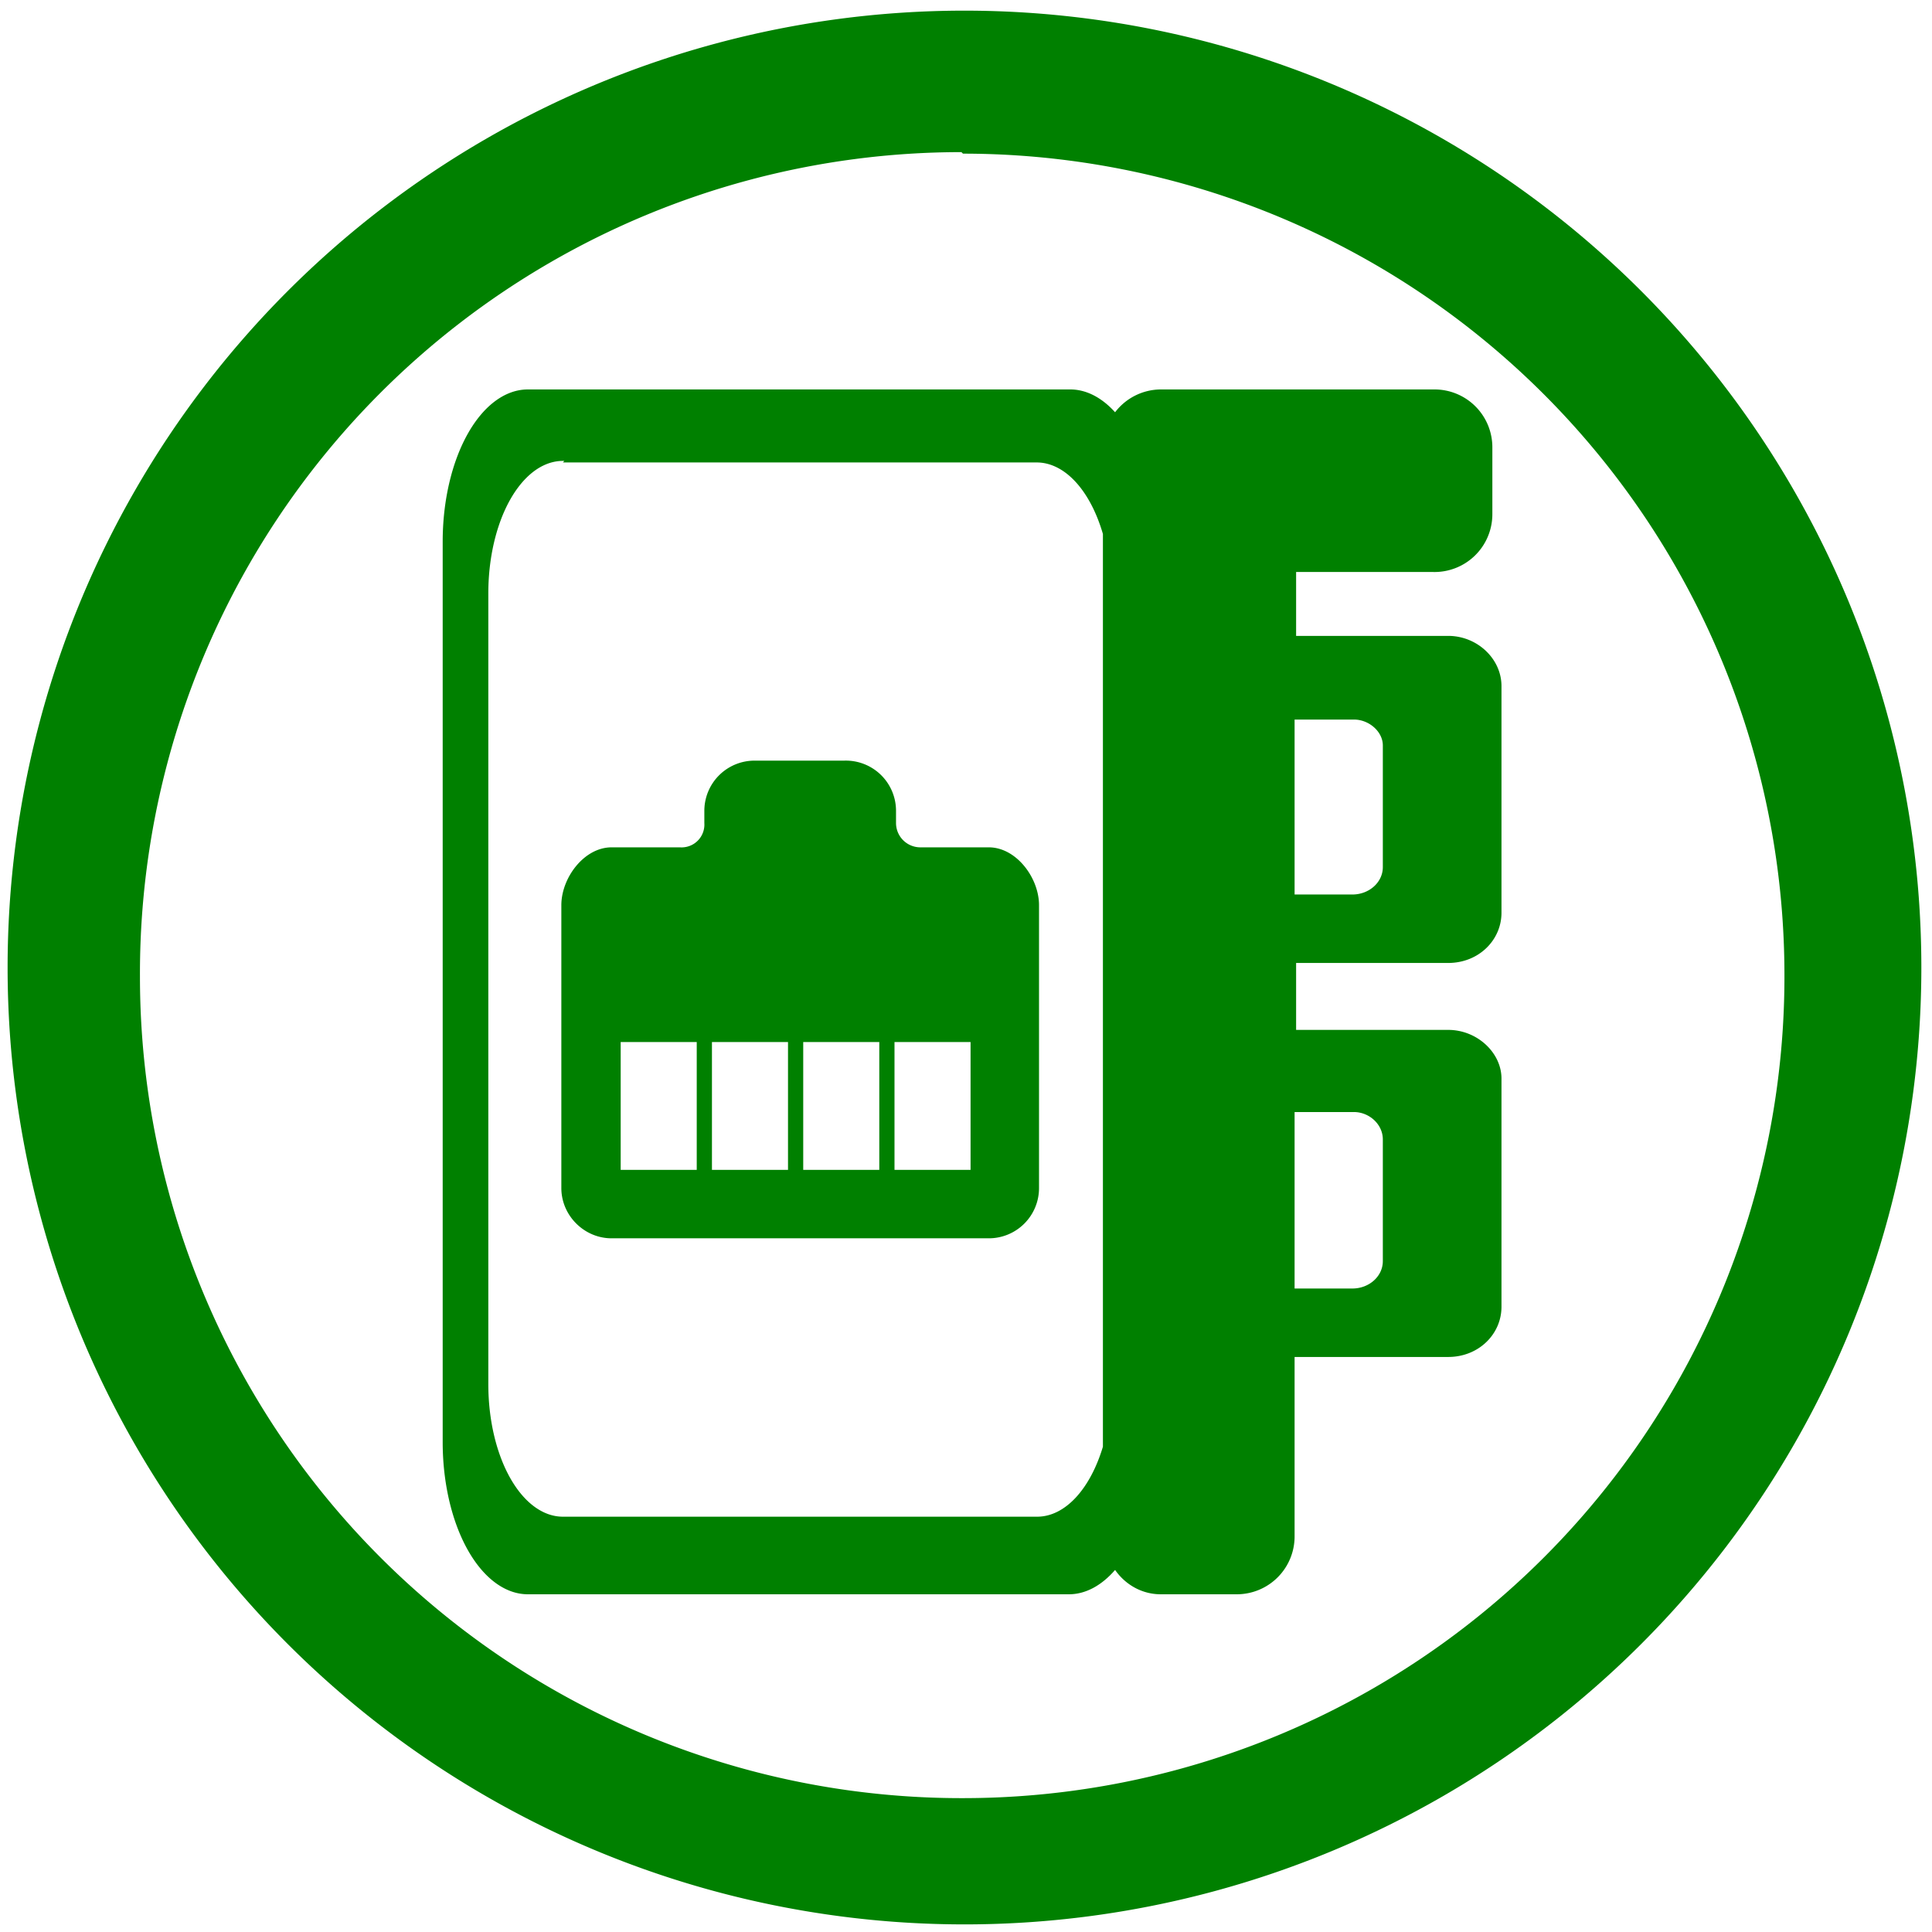 <svg xmlns="http://www.w3.org/2000/svg" width="48" height="48" viewBox="0 0 12.7 12.7"><path d="M6.34.07a6.29 6.29 0 0 0-6.29 6.3 6.29 6.29 0 0 0 6.3 6.28 6.29 6.29 0 0 0 6.28-6.29A6.29 6.29 0 0 0 6.34.07zm-.01.94a5.4 5.4 0 0 1 5.4 5.4 5.4 5.4 0 0 1-5.4 5.41 5.4 5.4 0 0 1-5.41-5.4A5.4 5.4 0 0 1 6.32 1zm1.3 1.55a.38.38 0 0 0-.3.15.56 1 0 0 0-.3-.15H3.47a.56 1 0 0 0-.56 1v5.92a.56 1 0 0 0 .56 1h3.56a.56 1 0 0 0 .3-.16c.07.1.18.16.3.16h.5a.38.38 0 0 0 .38-.38V8.92h1.01c.2 0 .35-.15.35-.33v-1.5c0-.17-.16-.32-.35-.32h-1v-.44h1c.2 0 .35-.15.35-.33V4.51c0-.18-.16-.33-.35-.33h-1v-.42h.9a.38.38 0 0 0 .39-.38v-.44a.38.38 0 0 0-.38-.38h-1.8zm-3.93.48h3.12a.49.87 0 0 1 .43.47v6a.49.87 0 0 1-.43.46H3.7a.49.87 0 0 1-.49-.87V3.9a.49.87 0 0 1 .5-.87zm4.81 1.69h.39c.1 0 .19.08.19.17v.8c0 .1-.09.18-.2.18h-.38V4.73zM4.96 5a.33.33 0 0 0-.33.33v.08a.15.15 0 0 1-.16.16h-.45c-.18 0-.33.2-.33.38v1.86c0 .18.15.33.33.33H6.5a.33.33 0 0 0 .33-.33V5.95c0-.18-.15-.38-.33-.38h-.45a.16.16 0 0 1-.16-.16v-.08A.33.33 0 0 0 5.55 5h-.59zm-.88 1.85h.5v.84h-.5v-.84zm.6 0h.5v.84h-.5v-.84zm.6 0h.5v.84h-.5v-.84zm.6 0h.5v.84h-.5v-.84zm2.63.46h.39c.1 0 .19.08.19.18v.8c0 .1-.09.18-.2.18h-.38V7.3z" fill="green"/></svg>